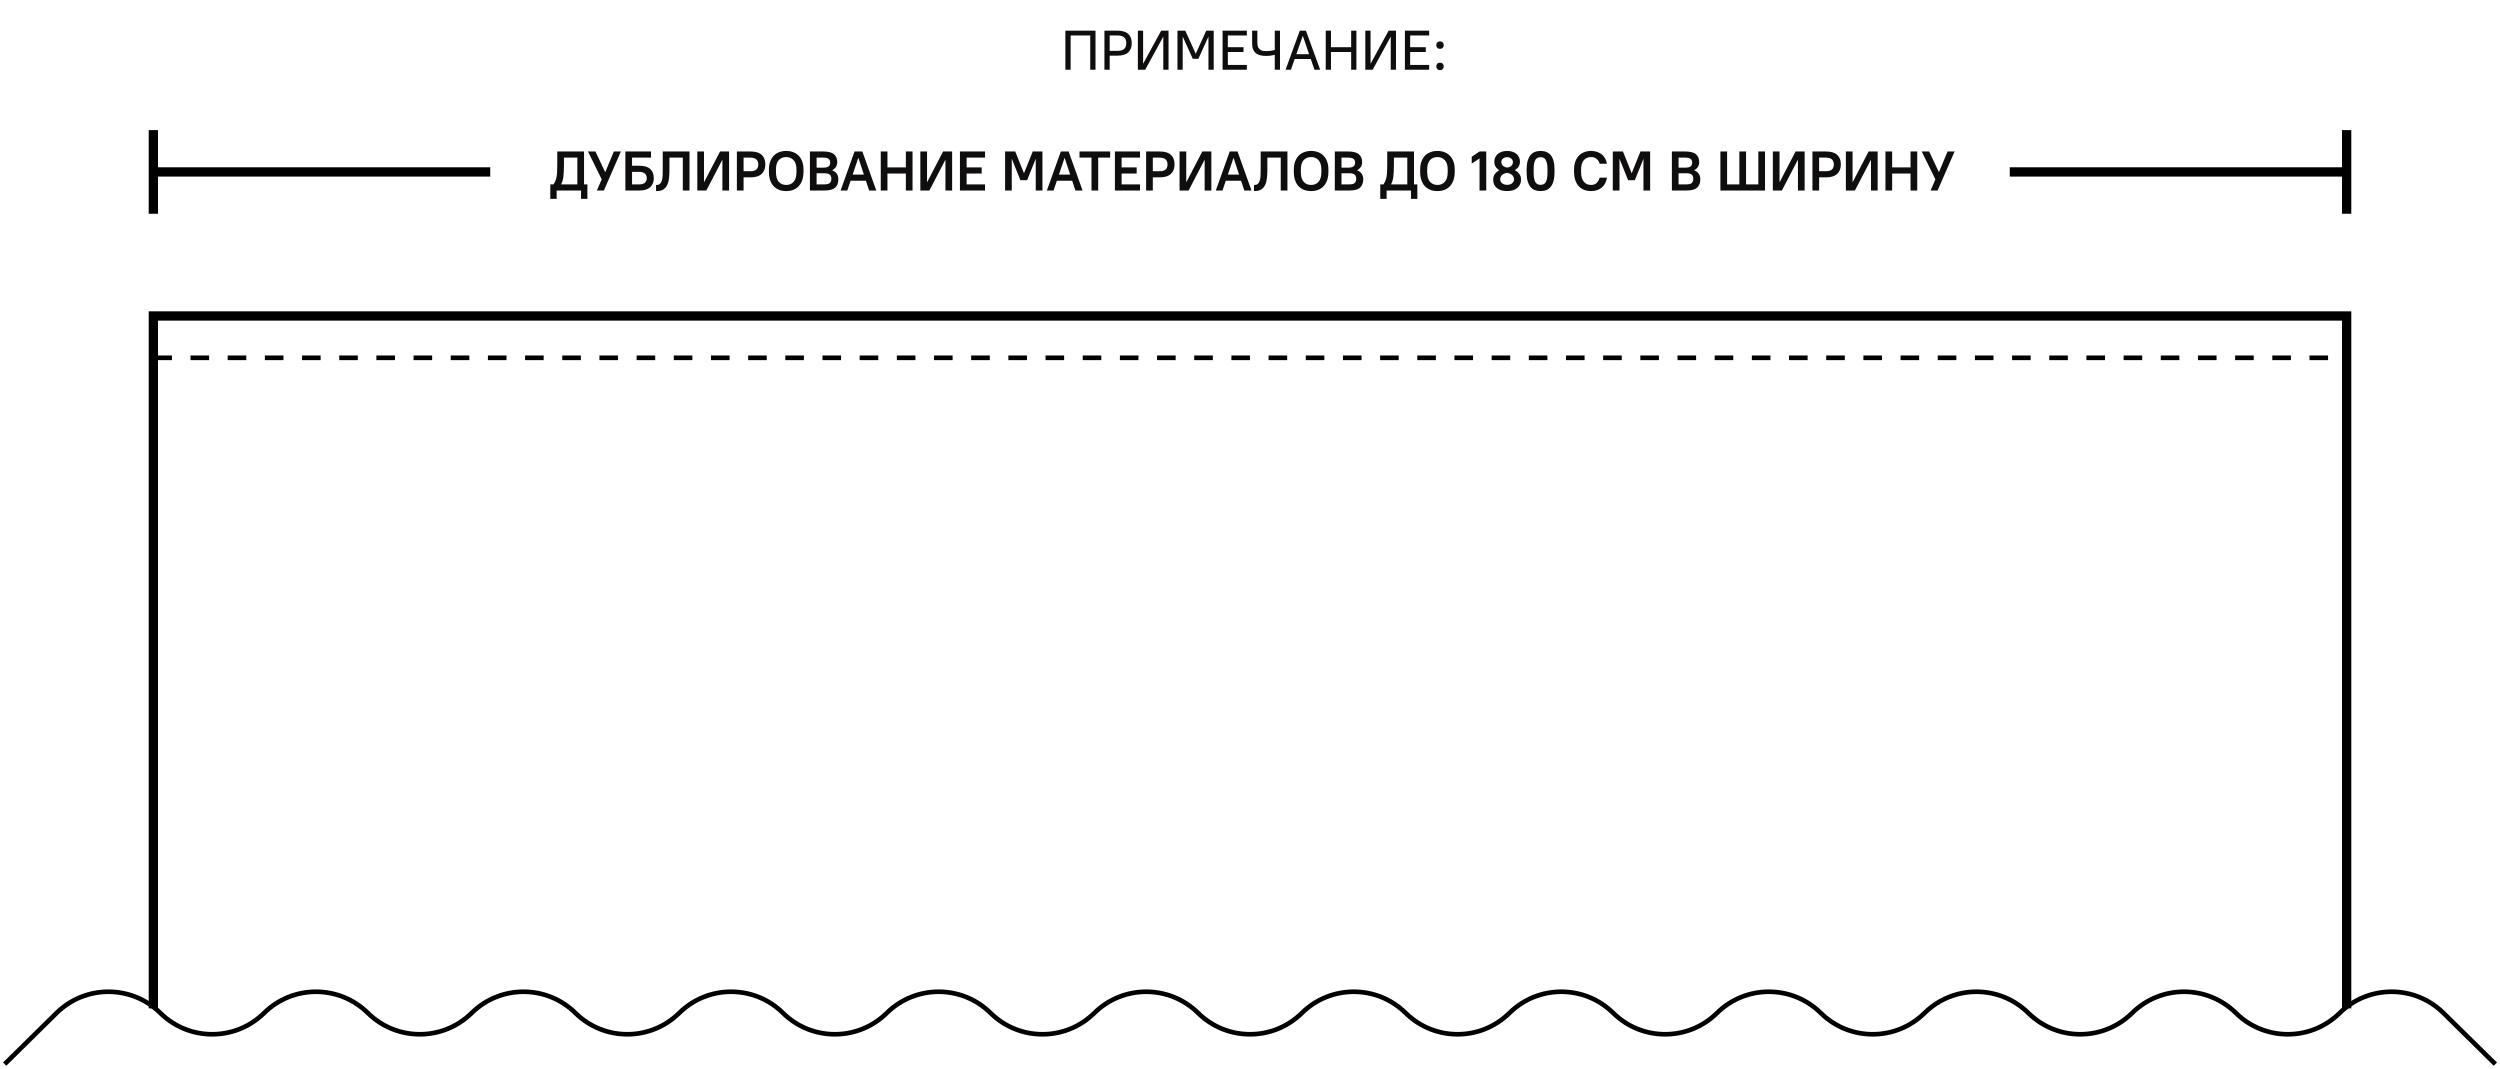 <svg width="538" height="230" viewBox="0 0 538 230" fill="none" xmlns="http://www.w3.org/2000/svg">
<path d="M229.271 6.6H235.751V15H234.623V7.632H230.399V15H229.271V6.6ZM237.673 6.6H240.493C241.533 6.6 242.301 6.836 242.797 7.308C243.301 7.78 243.553 8.44 243.553 9.288C243.553 10.136 243.301 10.796 242.797 11.268C242.293 11.74 241.525 11.976 240.493 11.976H238.801V15H237.673V6.6ZM238.801 7.632V10.944H240.433C241.129 10.944 241.625 10.808 241.921 10.536C242.225 10.256 242.377 9.84 242.377 9.288C242.377 8.744 242.225 8.332 241.921 8.052C241.617 7.772 241.121 7.632 240.433 7.632H238.801ZM244.868 6.6H245.996V13.68H246.02L249.884 6.6H251.468V15H250.34V7.92H250.316L246.452 15H244.868V6.6ZM253.388 6.6H255.068L257.312 11.544H257.336L259.58 6.6H261.188V15H260.06V7.92H260.036L257.888 12.66H256.688L254.54 7.92H254.516V15H253.388V6.6ZM263.103 6.6H268.323V7.632H264.231V10.164H267.603V11.196H264.231V13.968H268.323V15H263.103V6.6ZM272.457 12.036C271.961 12.036 271.541 11.988 271.197 11.892C270.853 11.796 270.569 11.668 270.345 11.508C270.129 11.348 269.961 11.164 269.841 10.956C269.721 10.748 269.629 10.536 269.565 10.32C269.509 10.096 269.477 9.876 269.469 9.66C269.461 9.444 269.457 9.244 269.457 9.06V6.6H270.585V9C270.585 9.2 270.593 9.416 270.609 9.648C270.633 9.88 270.705 10.096 270.825 10.296C270.945 10.496 271.129 10.664 271.377 10.8C271.633 10.936 271.993 11.004 272.457 11.004C272.793 11.004 273.109 10.984 273.405 10.944C273.709 10.904 274.017 10.84 274.329 10.752V6.6H275.457V15H274.329V11.808C273.961 11.896 273.629 11.956 273.333 11.988C273.037 12.02 272.745 12.036 272.457 12.036ZM279.716 6.6H281.036L284.096 15H282.872L282.08 12.696H278.612L277.808 15H276.656L279.716 6.6ZM281.72 11.664L280.376 7.74H280.352L278.972 11.664H281.72ZM285.298 6.6H286.426V10.164H290.77V6.6H291.898V15H290.77V11.196H286.426V15H285.298V6.6ZM293.817 6.6H294.945V13.68H294.969L298.833 6.6H300.417V15H299.289V7.92H299.265L295.401 15H293.817V6.6ZM302.337 6.6H307.557V7.632H303.465V10.164H306.837V11.196H303.465V13.968H307.557V15H302.337V6.6ZM309.892 10.512C309.652 10.512 309.456 10.436 309.304 10.284C309.16 10.132 309.088 9.94 309.088 9.708C309.088 9.476 309.16 9.284 309.304 9.132C309.456 8.98 309.652 8.904 309.892 8.904C310.132 8.904 310.324 8.98 310.468 9.132C310.62 9.284 310.696 9.476 310.696 9.708C310.696 9.94 310.62 10.132 310.468 10.284C310.324 10.436 310.132 10.512 309.892 10.512ZM309.892 15.096C309.652 15.096 309.456 15.02 309.304 14.868C309.16 14.716 309.088 14.524 309.088 14.292C309.088 14.06 309.16 13.868 309.304 13.716C309.456 13.564 309.652 13.488 309.892 13.488C310.132 13.488 310.324 13.564 310.468 13.716C310.62 13.868 310.696 14.06 310.696 14.292C310.696 14.524 310.62 14.716 310.468 14.868C310.324 15.02 310.132 15.096 309.892 15.096Z" fill="#0F0D0E"/>
<path d="M118.426 39.68H119.122C119.29 39.408 119.426 39.148 119.53 38.9C119.634 38.652 119.714 38.372 119.77 38.06C119.834 37.748 119.874 37.38 119.89 36.956C119.914 36.524 119.926 35.992 119.926 35.36V32.6H125.686V39.68H126.406V42.8H125.038V41H119.794V42.8H118.426V39.68ZM124.246 39.68V33.92H121.366V35.36C121.366 35.952 121.354 36.472 121.33 36.92C121.314 37.36 121.282 37.748 121.234 38.084C121.186 38.42 121.122 38.716 121.042 38.972C120.962 39.22 120.866 39.456 120.754 39.68H124.246ZM129.486 38.6L126.534 32.6H128.142L130.23 37.04H130.254L132.102 32.6H133.614L129.954 41H128.442L129.486 38.6ZM134.578 32.6H140.098V33.92H136.018V35.672H137.638C138.67 35.672 139.438 35.908 139.942 36.38C140.446 36.852 140.698 37.504 140.698 38.336C140.698 39.152 140.442 39.8 139.93 40.28C139.418 40.76 138.654 41 137.638 41H134.578V32.6ZM137.578 39.68C138.122 39.68 138.526 39.56 138.79 39.32C139.054 39.072 139.186 38.744 139.186 38.336C139.186 37.936 139.05 37.612 138.778 37.364C138.506 37.116 138.106 36.992 137.578 36.992H136.018V39.68H137.578ZM141.184 39.8H141.304C141.624 39.8 141.872 39.712 142.048 39.536C142.232 39.36 142.364 39.12 142.444 38.816C142.532 38.512 142.584 38.156 142.6 37.748C142.616 37.34 142.624 36.904 142.624 36.44V32.6H148.384V41H146.944V33.92H144.064V36.44C144.064 37.008 144.04 37.572 143.992 38.132C143.952 38.692 143.84 39.196 143.656 39.644C143.48 40.084 143.208 40.44 142.84 40.712C142.472 40.984 141.96 41.12 141.304 41.12H141.184V39.8ZM150.059 32.6H151.499V39.2H151.523L154.955 32.6H156.899V41H155.459V34.4H155.435L152.003 41H150.059V32.6ZM158.578 32.6H161.518C162.606 32.6 163.406 32.844 163.918 33.332C164.438 33.812 164.698 34.492 164.698 35.372C164.698 36.244 164.434 36.928 163.906 37.424C163.378 37.92 162.582 38.168 161.518 38.168H160.018V41H158.578V32.6ZM160.018 33.92V36.848H161.458C162.074 36.848 162.514 36.724 162.778 36.476C163.05 36.228 163.186 35.86 163.186 35.372C163.186 34.916 163.046 34.56 162.766 34.304C162.486 34.048 162.05 33.92 161.458 33.92H160.018ZM169.194 41.12C168.626 41.12 168.114 41.032 167.658 40.856C167.202 40.672 166.81 40.408 166.482 40.064C166.162 39.712 165.914 39.28 165.738 38.768C165.562 38.248 165.474 37.656 165.474 36.992V36.488C165.474 35.856 165.562 35.292 165.738 34.796C165.914 34.3 166.162 33.88 166.482 33.536C166.81 33.192 167.202 32.932 167.658 32.756C168.122 32.572 168.634 32.48 169.194 32.48C169.754 32.48 170.262 32.572 170.718 32.756C171.182 32.932 171.574 33.192 171.894 33.536C172.222 33.872 172.474 34.292 172.65 34.796C172.826 35.292 172.914 35.856 172.914 36.488V36.992C172.914 37.656 172.826 38.244 172.65 38.756C172.474 39.268 172.222 39.7 171.894 40.052C171.574 40.404 171.182 40.672 170.718 40.856C170.262 41.032 169.754 41.12 169.194 41.12ZM169.194 39.8C169.858 39.8 170.39 39.576 170.79 39.128C171.198 38.68 171.402 37.968 171.402 36.992V36.488C171.402 35.592 171.198 34.92 170.79 34.472C170.382 34.024 169.85 33.8 169.194 33.8C168.522 33.8 167.986 34.02 167.586 34.46C167.186 34.9 166.986 35.576 166.986 36.488V36.992C166.986 37.952 167.186 38.66 167.586 39.116C167.994 39.572 168.53 39.8 169.194 39.8ZM174.293 32.6H177.173C178.253 32.6 179.021 32.8 179.477 33.2C179.941 33.6 180.173 34.16 180.173 34.88C180.173 35.656 179.817 36.236 179.105 36.62V36.644C179.977 37.012 180.413 37.656 180.413 38.576C180.413 39.368 180.181 39.972 179.717 40.388C179.261 40.796 178.493 41 177.413 41H174.293V32.6ZM175.733 33.92V36.08H177.113C177.697 36.08 178.101 35.988 178.325 35.804C178.549 35.62 178.661 35.352 178.661 35C178.661 34.648 178.549 34.38 178.325 34.196C178.101 34.012 177.697 33.92 177.113 33.92H175.733ZM175.733 37.28V39.68H177.353C177.937 39.68 178.341 39.584 178.565 39.392C178.789 39.192 178.901 38.888 178.901 38.48C178.901 38.072 178.789 37.772 178.565 37.58C178.341 37.38 177.937 37.28 177.353 37.28H175.733ZM183.897 32.6H185.577L188.577 41H187.041L186.345 38.9H183.045L182.337 41H180.897L183.897 32.6ZM185.913 37.58L184.725 33.98H184.701L183.489 37.58H185.913ZM189.539 32.6H190.979V36.02H194.939V32.6H196.379V41H194.939V37.34H190.979V41H189.539V32.6ZM198.059 32.6H199.499V39.2H199.523L202.955 32.6H204.899V41H203.459V34.4H203.435L200.003 41H198.059V32.6ZM206.578 32.6H211.978V33.92H208.018V36.02H211.258V37.34H208.018V39.68H211.978V41H206.578V32.6ZM216.293 32.6H218.477L220.349 37.256H220.373L222.245 32.6H224.333V41H222.893V34.22H222.869L221.033 38.78H219.593L217.757 34.22H217.733V41H216.293V32.6ZM228.288 32.6H229.968L232.968 41H231.432L230.736 38.9H227.436L226.728 41H225.288L228.288 32.6ZM230.304 37.58L229.116 33.98H229.092L227.88 37.58H230.304ZM234.889 33.92H232.309V32.6H238.909V33.92H236.329V41H234.889V33.92ZM239.93 32.6H245.33V33.92H241.37V36.02H244.61V37.34H241.37V39.68H245.33V41H239.93V32.6ZM246.645 32.6H249.585C250.673 32.6 251.473 32.844 251.985 33.332C252.505 33.812 252.765 34.492 252.765 35.372C252.765 36.244 252.501 36.928 251.973 37.424C251.445 37.92 250.649 38.168 249.585 38.168H248.085V41H246.645V32.6ZM248.085 33.92V36.848H249.525C250.141 36.848 250.581 36.724 250.845 36.476C251.117 36.228 251.253 35.86 251.253 35.372C251.253 34.916 251.113 34.56 250.833 34.304C250.553 34.048 250.117 33.92 249.525 33.92H248.085ZM253.84 32.6H255.28V39.2H255.304L258.736 32.6H260.68V41H259.24V34.4H259.216L255.784 41H253.84V32.6ZM264.64 32.6H266.32L269.32 41H267.784L267.088 38.9H263.788L263.08 41H261.64L264.64 32.6ZM266.656 37.58L265.468 33.98H265.444L264.232 37.58H266.656ZM269.856 39.8H269.976C270.296 39.8 270.544 39.712 270.72 39.536C270.904 39.36 271.036 39.12 271.116 38.816C271.204 38.512 271.256 38.156 271.272 37.748C271.288 37.34 271.296 36.904 271.296 36.44V32.6H277.056V41H275.616V33.92H272.736V36.44C272.736 37.008 272.712 37.572 272.664 38.132C272.624 38.692 272.512 39.196 272.328 39.644C272.152 40.084 271.88 40.44 271.512 40.712C271.144 40.984 270.632 41.12 269.976 41.12H269.856V39.8ZM282.151 41.12C281.583 41.12 281.071 41.032 280.615 40.856C280.159 40.672 279.767 40.408 279.439 40.064C279.119 39.712 278.871 39.28 278.695 38.768C278.519 38.248 278.431 37.656 278.431 36.992V36.488C278.431 35.856 278.519 35.292 278.695 34.796C278.871 34.3 279.119 33.88 279.439 33.536C279.767 33.192 280.159 32.932 280.615 32.756C281.079 32.572 281.591 32.48 282.151 32.48C282.711 32.48 283.219 32.572 283.675 32.756C284.139 32.932 284.531 33.192 284.851 33.536C285.179 33.872 285.431 34.292 285.607 34.796C285.783 35.292 285.871 35.856 285.871 36.488V36.992C285.871 37.656 285.783 38.244 285.607 38.756C285.431 39.268 285.179 39.7 284.851 40.052C284.531 40.404 284.139 40.672 283.675 40.856C283.219 41.032 282.711 41.12 282.151 41.12ZM282.151 39.8C282.815 39.8 283.347 39.576 283.747 39.128C284.155 38.68 284.359 37.968 284.359 36.992V36.488C284.359 35.592 284.155 34.92 283.747 34.472C283.339 34.024 282.807 33.8 282.151 33.8C281.479 33.8 280.943 34.02 280.543 34.46C280.143 34.9 279.943 35.576 279.943 36.488V36.992C279.943 37.952 280.143 38.66 280.543 39.116C280.951 39.572 281.487 39.8 282.151 39.8ZM287.25 32.6H290.13C291.21 32.6 291.978 32.8 292.434 33.2C292.898 33.6 293.13 34.16 293.13 34.88C293.13 35.656 292.774 36.236 292.062 36.62V36.644C292.934 37.012 293.37 37.656 293.37 38.576C293.37 39.368 293.138 39.972 292.674 40.388C292.218 40.796 291.45 41 290.37 41H287.25V32.6ZM288.69 33.92V36.08H290.07C290.654 36.08 291.058 35.988 291.282 35.804C291.506 35.62 291.618 35.352 291.618 35C291.618 34.648 291.506 34.38 291.282 34.196C291.058 34.012 290.654 33.92 290.07 33.92H288.69ZM288.69 37.28V39.68H290.31C290.894 39.68 291.298 39.584 291.522 39.392C291.746 39.192 291.858 38.888 291.858 38.48C291.858 38.072 291.746 37.772 291.522 37.58C291.298 37.38 290.894 37.28 290.31 37.28H288.69ZM297.032 39.68H297.728C297.896 39.408 298.032 39.148 298.136 38.9C298.24 38.652 298.32 38.372 298.376 38.06C298.44 37.748 298.48 37.38 298.496 36.956C298.52 36.524 298.532 35.992 298.532 35.36V32.6H304.292V39.68H305.012V42.8H303.644V41H298.4V42.8H297.032V39.68ZM302.852 39.68V33.92H299.972V35.36C299.972 35.952 299.96 36.472 299.936 36.92C299.92 37.36 299.888 37.748 299.84 38.084C299.792 38.42 299.728 38.716 299.648 38.972C299.568 39.22 299.472 39.456 299.36 39.68H302.852ZM309.338 41.12C308.77 41.12 308.258 41.032 307.802 40.856C307.346 40.672 306.954 40.408 306.626 40.064C306.306 39.712 306.058 39.28 305.882 38.768C305.706 38.248 305.618 37.656 305.618 36.992V36.488C305.618 35.856 305.706 35.292 305.882 34.796C306.058 34.3 306.306 33.88 306.626 33.536C306.954 33.192 307.346 32.932 307.802 32.756C308.266 32.572 308.778 32.48 309.338 32.48C309.898 32.48 310.406 32.572 310.862 32.756C311.326 32.932 311.718 33.192 312.038 33.536C312.366 33.872 312.618 34.292 312.794 34.796C312.97 35.292 313.058 35.856 313.058 36.488V36.992C313.058 37.656 312.97 38.244 312.794 38.756C312.618 39.268 312.366 39.7 312.038 40.052C311.718 40.404 311.326 40.672 310.862 40.856C310.406 41.032 309.898 41.12 309.338 41.12ZM309.338 39.8C310.002 39.8 310.534 39.576 310.934 39.128C311.342 38.68 311.546 37.968 311.546 36.992V36.488C311.546 35.592 311.342 34.92 310.934 34.472C310.526 34.024 309.994 33.8 309.338 33.8C308.666 33.8 308.13 34.02 307.73 34.46C307.33 34.9 307.13 35.576 307.13 36.488V36.992C307.13 37.952 307.33 38.66 307.73 39.116C308.138 39.572 308.674 39.8 309.338 39.8ZM318.398 34.088L316.718 35.204V33.728L318.398 32.6H319.838V41H318.398V34.088ZM324.333 41.12C323.837 41.12 323.401 41.06 323.025 40.94C322.657 40.82 322.345 40.652 322.089 40.436C321.841 40.22 321.653 39.964 321.525 39.668C321.397 39.364 321.333 39.032 321.333 38.672C321.333 38.192 321.453 37.784 321.693 37.448C321.941 37.112 322.265 36.84 322.665 36.632C322.329 36.44 322.061 36.192 321.861 35.888C321.669 35.584 321.573 35.216 321.573 34.784C321.573 34.456 321.637 34.152 321.765 33.872C321.893 33.592 322.077 33.348 322.317 33.14C322.557 32.932 322.845 32.772 323.181 32.66C323.525 32.54 323.909 32.48 324.333 32.48C324.765 32.48 325.153 32.54 325.497 32.66C325.841 32.772 326.129 32.932 326.361 33.14C326.601 33.34 326.781 33.58 326.901 33.86C327.029 34.14 327.093 34.448 327.093 34.784C327.093 35.208 326.993 35.572 326.793 35.876C326.593 36.18 326.325 36.428 325.989 36.62C326.397 36.828 326.721 37.104 326.961 37.448C327.209 37.784 327.333 38.192 327.333 38.672C327.333 39.016 327.265 39.34 327.129 39.644C327.001 39.94 326.809 40.2 326.553 40.424C326.305 40.64 325.993 40.812 325.617 40.94C325.249 41.06 324.821 41.12 324.333 41.12ZM324.333 36.068C324.501 36.044 324.661 36.004 324.813 35.948C324.965 35.892 325.097 35.816 325.209 35.72C325.321 35.624 325.409 35.508 325.473 35.372C325.545 35.228 325.581 35.052 325.581 34.844C325.581 34.716 325.549 34.592 325.485 34.472C325.429 34.352 325.345 34.244 325.233 34.148C325.129 34.052 325.001 33.976 324.849 33.92C324.697 33.856 324.525 33.824 324.333 33.824C324.141 33.824 323.965 33.856 323.805 33.92C323.653 33.976 323.521 34.052 323.409 34.148C323.305 34.244 323.225 34.352 323.169 34.472C323.113 34.592 323.085 34.716 323.085 34.844C323.085 35.036 323.121 35.204 323.193 35.348C323.265 35.492 323.357 35.612 323.469 35.708C323.589 35.804 323.721 35.884 323.865 35.948C324.017 36.004 324.173 36.044 324.333 36.068ZM324.333 39.776C324.573 39.776 324.785 39.744 324.969 39.68C325.153 39.616 325.305 39.532 325.425 39.428C325.553 39.316 325.649 39.192 325.713 39.056C325.785 38.92 325.821 38.776 325.821 38.624C325.821 38.416 325.781 38.232 325.701 38.072C325.621 37.904 325.513 37.76 325.377 37.64C325.241 37.52 325.081 37.424 324.897 37.352C324.721 37.28 324.533 37.232 324.333 37.208C323.917 37.256 323.565 37.396 323.277 37.628C322.989 37.86 322.845 38.192 322.845 38.624C322.845 38.776 322.877 38.924 322.941 39.068C323.013 39.204 323.113 39.324 323.241 39.428C323.369 39.532 323.525 39.616 323.709 39.68C323.893 39.744 324.101 39.776 324.333 39.776ZM331.531 41.12C331.067 41.12 330.647 41.048 330.271 40.904C329.903 40.752 329.591 40.516 329.335 40.196C329.079 39.876 328.879 39.464 328.735 38.96C328.599 38.448 328.531 37.832 328.531 37.112V36.488C328.531 35.776 328.599 35.168 328.735 34.664C328.879 34.152 329.079 33.736 329.335 33.416C329.599 33.088 329.915 32.852 330.283 32.708C330.651 32.556 331.067 32.48 331.531 32.48C331.995 32.48 332.411 32.556 332.779 32.708C333.155 32.852 333.471 33.084 333.727 33.404C333.991 33.724 334.191 34.14 334.327 34.652C334.463 35.156 334.531 35.768 334.531 36.488V37.112C334.531 37.824 334.459 38.436 334.315 38.948C334.179 39.452 333.979 39.868 333.715 40.196C333.459 40.516 333.147 40.752 332.779 40.904C332.411 41.048 331.995 41.12 331.531 41.12ZM331.531 39.776C331.763 39.776 331.971 39.736 332.155 39.656C332.339 39.576 332.495 39.436 332.623 39.236C332.751 39.036 332.847 38.764 332.911 38.42C332.983 38.076 333.019 37.64 333.019 37.112V36.488C333.019 35.968 332.983 35.536 332.911 35.192C332.839 34.848 332.739 34.576 332.611 34.376C332.483 34.168 332.327 34.024 332.143 33.944C331.959 33.864 331.755 33.824 331.531 33.824C331.299 33.824 331.091 33.864 330.907 33.944C330.723 34.024 330.567 34.164 330.439 34.364C330.311 34.564 330.211 34.836 330.139 35.18C330.075 35.524 330.043 35.96 330.043 36.488V37.112C330.043 37.632 330.075 38.064 330.139 38.408C330.211 38.752 330.311 39.028 330.439 39.236C330.575 39.436 330.731 39.576 330.907 39.656C331.091 39.736 331.299 39.776 331.531 39.776ZM342.395 41.12C341.843 41.12 341.343 41.032 340.895 40.856C340.447 40.672 340.063 40.408 339.743 40.064C339.423 39.712 339.175 39.28 338.999 38.768C338.823 38.248 338.735 37.656 338.735 36.992V36.488C338.735 35.856 338.823 35.292 338.999 34.796C339.175 34.3 339.423 33.88 339.743 33.536C340.063 33.192 340.447 32.932 340.895 32.756C341.351 32.572 341.851 32.48 342.395 32.48C342.891 32.48 343.335 32.552 343.727 32.696C344.127 32.832 344.471 33.024 344.759 33.272C345.047 33.52 345.279 33.812 345.455 34.148C345.631 34.484 345.751 34.848 345.815 35.24H344.255C344.135 34.816 343.923 34.472 343.619 34.208C343.315 33.936 342.907 33.8 342.395 33.8C341.755 33.8 341.235 34.024 340.835 34.472C340.443 34.912 340.247 35.584 340.247 36.488V36.992C340.247 37.472 340.299 37.888 340.403 38.24C340.515 38.592 340.663 38.884 340.847 39.116C341.039 39.348 341.267 39.52 341.531 39.632C341.795 39.744 342.083 39.8 342.395 39.8C342.899 39.8 343.299 39.66 343.595 39.38C343.899 39.1 344.111 38.72 344.231 38.24H345.815C345.751 38.664 345.631 39.052 345.455 39.404C345.279 39.756 345.047 40.06 344.759 40.316C344.471 40.572 344.127 40.772 343.727 40.916C343.335 41.052 342.891 41.12 342.395 41.12ZM347.074 32.6H349.258L351.13 37.256H351.154L353.026 32.6H355.114V41H353.674V34.22H353.65L351.814 38.78H350.374L348.538 34.22H348.514V41H347.074V32.6ZM359.789 32.6H362.669C363.749 32.6 364.517 32.8 364.973 33.2C365.437 33.6 365.669 34.16 365.669 34.88C365.669 35.656 365.313 36.236 364.601 36.62V36.644C365.473 37.012 365.909 37.656 365.909 38.576C365.909 39.368 365.677 39.972 365.213 40.388C364.757 40.796 363.989 41 362.909 41H359.789V32.6ZM361.229 33.92V36.08H362.609C363.193 36.08 363.597 35.988 363.821 35.804C364.045 35.62 364.157 35.352 364.157 35C364.157 34.648 364.045 34.38 363.821 34.196C363.597 34.012 363.193 33.92 362.609 33.92H361.229ZM361.229 37.28V39.68H362.849C363.433 39.68 363.837 39.584 364.061 39.392C364.285 39.192 364.397 38.888 364.397 38.48C364.397 38.072 364.285 37.772 364.061 37.58C363.837 37.38 363.433 37.28 362.849 37.28H361.229ZM370.231 32.6H371.671V39.68H374.311V32.6H375.751V39.68H378.391V32.6H379.831V41H370.231V32.6ZM381.516 32.6H382.956V39.2H382.98L386.412 32.6H388.356V41H386.916V34.4H386.892L383.46 41H381.516V32.6ZM390.035 32.6H392.975C394.063 32.6 394.863 32.844 395.375 33.332C395.895 33.812 396.155 34.492 396.155 35.372C396.155 36.244 395.891 36.928 395.363 37.424C394.835 37.92 394.039 38.168 392.975 38.168H391.475V41H390.035V32.6ZM391.475 33.92V36.848H392.915C393.531 36.848 393.971 36.724 394.235 36.476C394.507 36.228 394.643 35.86 394.643 35.372C394.643 34.916 394.503 34.56 394.223 34.304C393.943 34.048 393.507 33.92 392.915 33.92H391.475ZM397.231 32.6H398.671V39.2H398.695L402.127 32.6H404.071V41H402.631V34.4H402.607L399.175 41H397.231V32.6ZM405.75 32.6H407.19V36.02H411.15V32.6H412.59V41H411.15V37.34H407.19V41H405.75V32.6ZM416.502 38.6L413.55 32.6H415.158L417.246 37.04H417.27L419.118 32.6H420.63L416.97 41H415.458L416.502 38.6Z" fill="#0F0D0E"/>
<path d="M33 217V68H505V217" stroke="black" stroke-width="2"/>
<path d="M1 229L12.167 218C18.361 211.898 28.306 211.898 34.5 218V218C40.694 224.102 50.639 224.102 56.833 218V218C63.028 211.898 72.972 211.898 79.167 218V218C85.361 224.102 95.306 224.102 101.5 218V218C107.694 211.898 117.639 211.898 123.833 218V218C130.027 224.102 139.973 224.102 146.167 218V218C152.361 211.898 162.306 211.898 168.5 218V218C174.694 224.102 184.639 224.102 190.833 218V218C197.027 211.898 206.973 211.898 213.167 218V218C219.361 224.102 229.306 224.102 235.5 218V218C241.694 211.898 251.639 211.898 257.833 218V218C264.027 224.102 273.973 224.102 280.167 218V218C286.361 211.898 296.306 211.898 302.5 218V218C308.694 224.102 318.639 224.102 324.833 218V218C331.027 211.898 340.973 211.898 347.167 218V218C353.361 224.102 363.306 224.102 369.5 218V218C375.694 211.898 385.639 211.898 391.833 218V218C398.027 224.102 407.973 224.102 414.167 218V218C420.361 211.898 430.306 211.898 436.5 218V218C442.694 224.102 452.639 224.102 458.833 218V218C465.027 211.898 474.973 211.898 481.167 218V218C487.361 224.102 497.306 224.102 503.5 218V218C509.694 211.898 519.639 211.898 525.833 218L537 229" stroke="black"/>
<path d="M505 28V46" stroke="black" stroke-width="2"/>
<path d="M33 28V46" stroke="black" stroke-width="2"/>
<path d="M432.5 37L505 37" stroke="black" stroke-width="2"/>
<path d="M33 37L105.5 37" stroke="black" stroke-width="2"/>
<path d="M33 77H505" stroke="black" stroke-dasharray="4 4"/>
</svg>
